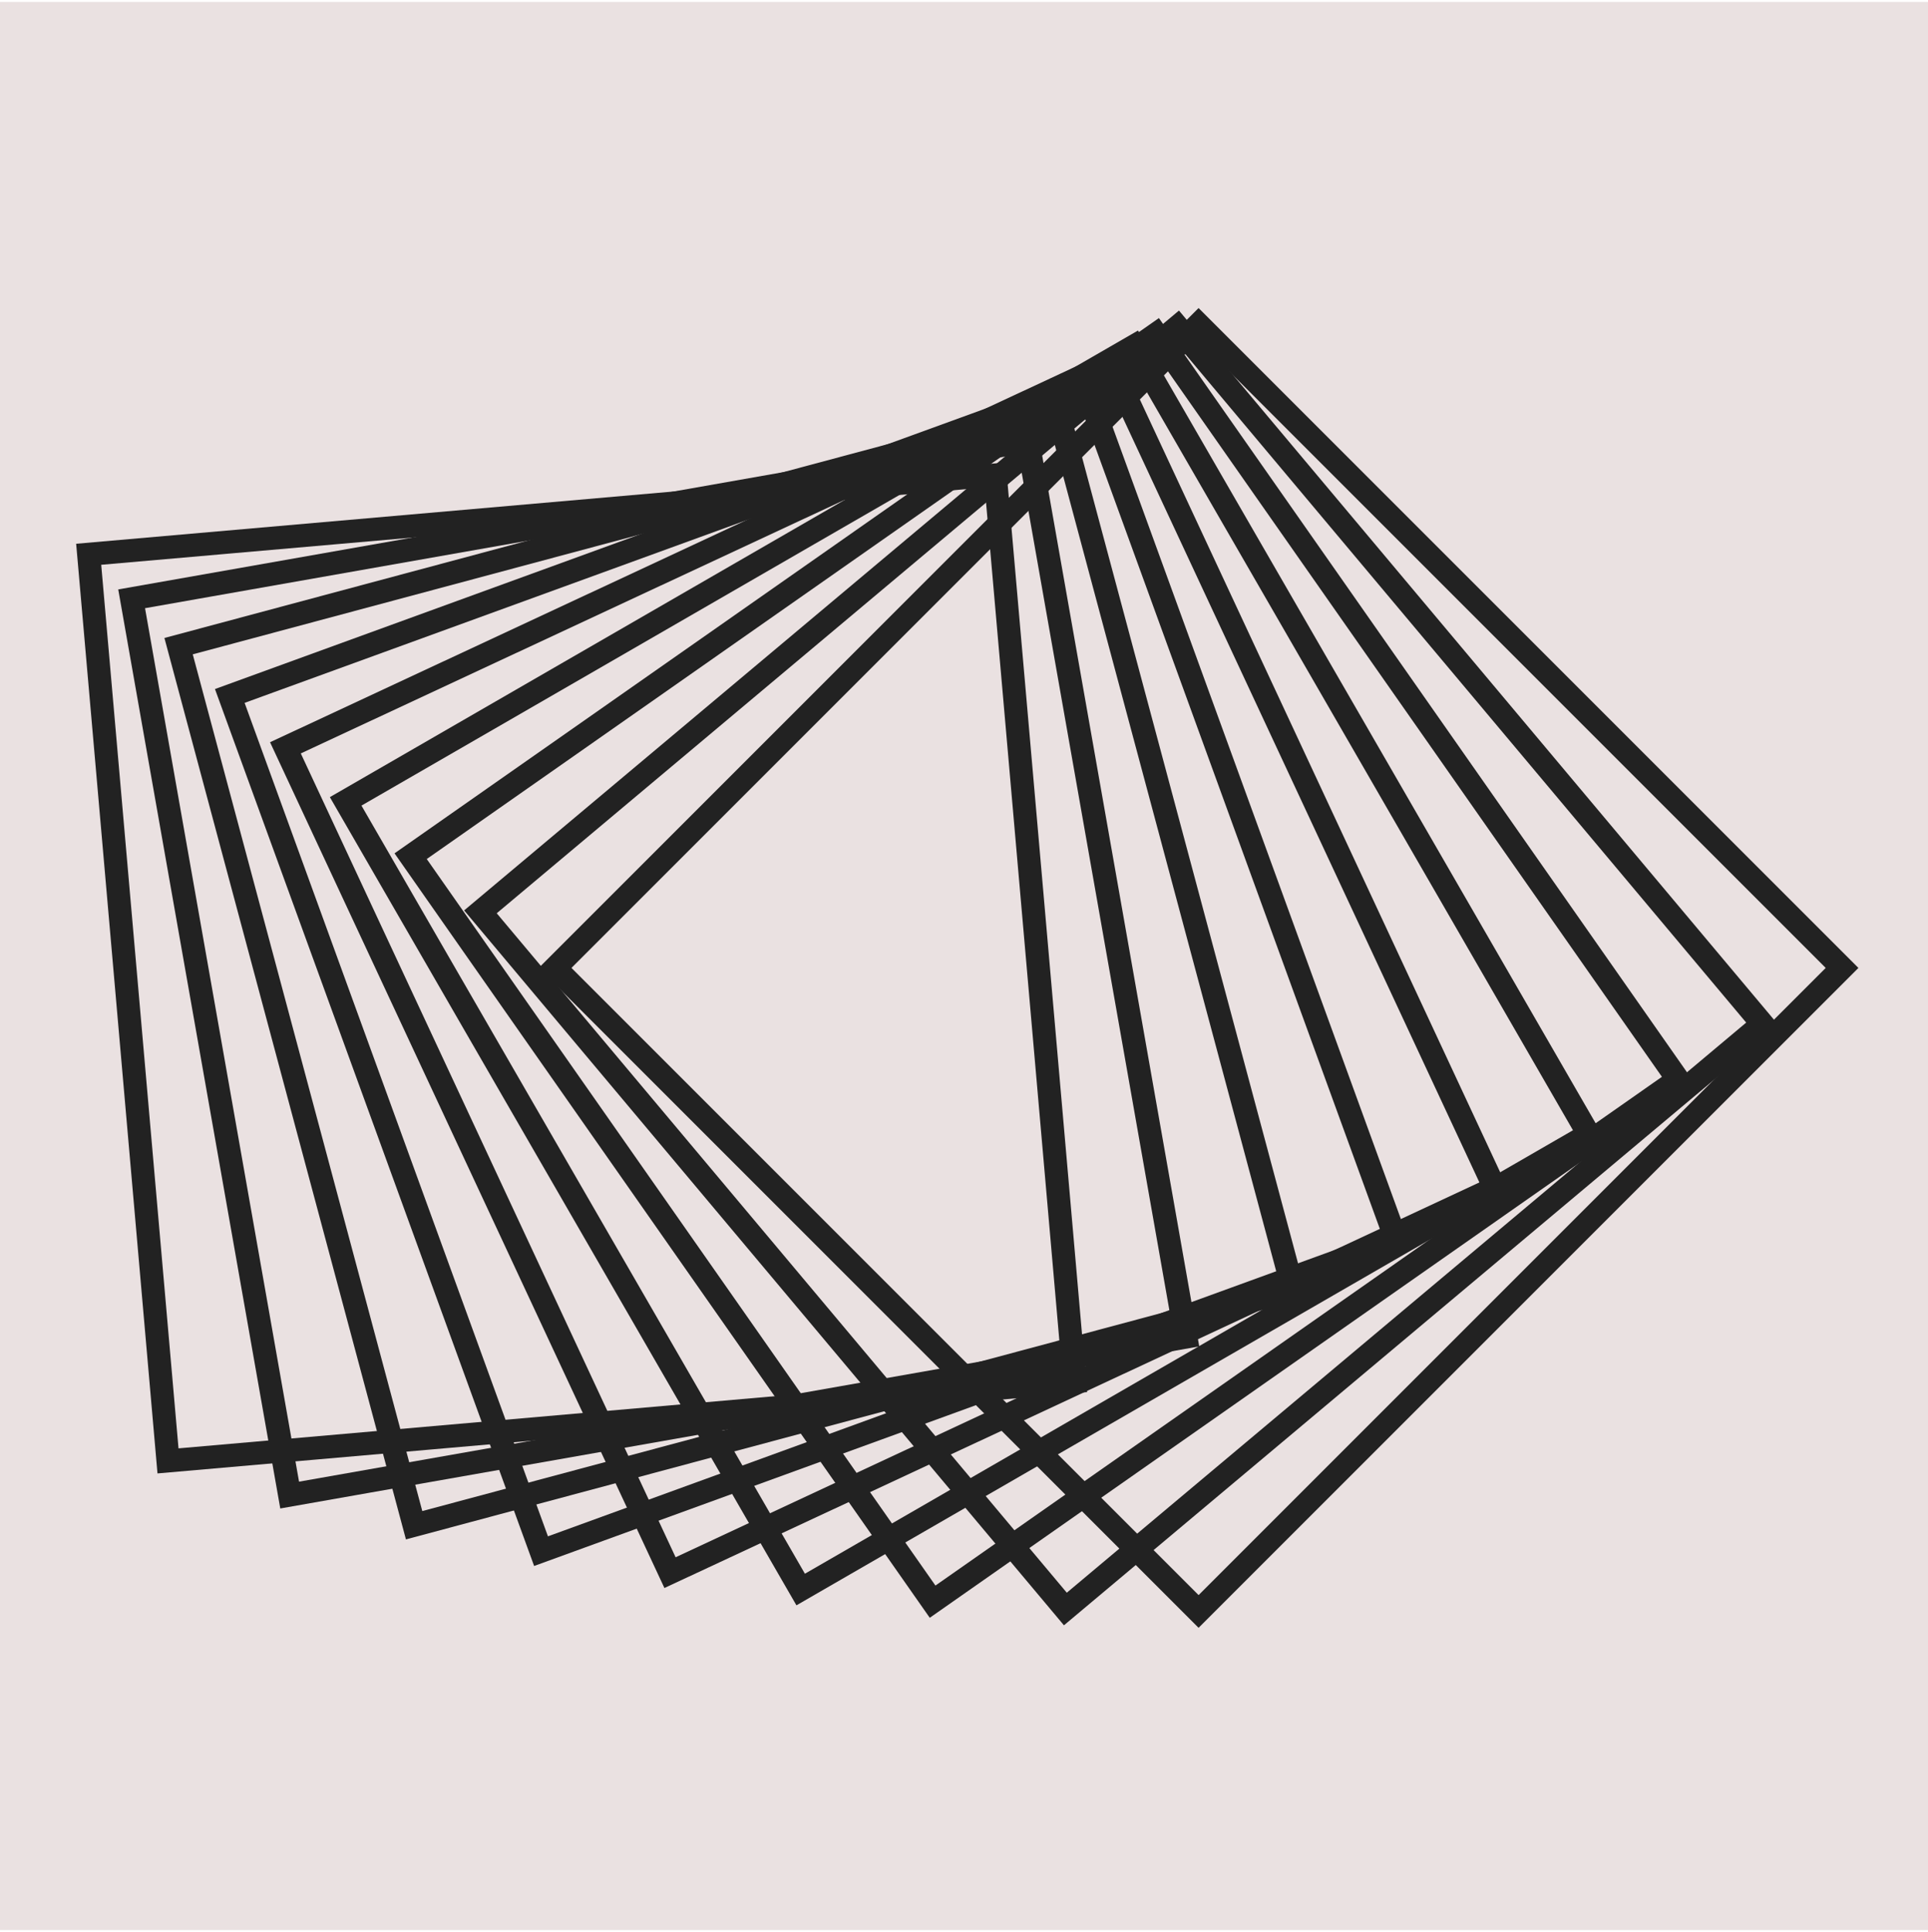 <?xml version="1.0" encoding="UTF-8" standalone="no"?>
<svg width="500px" height="501px" viewBox="0 0 500 501" version="1.1" xmlns="http://www.w3.org/2000/svg" xmlns:xlink="http://www.w3.org/1999/xlink" xmlns:sketch="http://www.bohemiancoding.com/sketch/ns">
    <!-- Generator: Sketch 3.3.3 (12072) - http://www.bohemiancoding.com/sketch -->
    <title>idea-one</title>
    <desc>Created with Sketch.</desc>
    <defs></defs>
    <g id="Page-1" stroke="none" stroke-width="1" fill="none" fill-rule="evenodd" sketch:type="MSPage">
        <g id="branding" sketch:type="MSArtboardGroup" transform="translate(-301, -100)">
            <g id="idea-one" sketch:type="MSLayerGroup" transform="translate(301, 100)">
                <rect id="Rectangle-10" fill="#EAE1E1" sketch:type="MSShapeGroup" x="0" y="0.5" width="500" height="500"></rect>
                <g transform="translate(22, 84)" stroke="#222222" stroke-width="6" sketch:type="MSShapeGroup">
                    <rect id="Rectangle-1-Copy" transform="translate(128.835, 167) rotate(-5) translate(-128.835, -167) " x="10.835" y="49" width="236" height="236"></rect>
                    <rect id="Rectangle-1-Copy-2" transform="translate(148.835, 167) rotate(-10) translate(-148.835, -167) " x="30.835" y="49" width="236" height="236"></rect>
                    <rect id="Rectangle-1-Copy-3" transform="translate(168.835, 167) rotate(-15) translate(-168.835, -167) " x="50.835" y="49" width="236" height="236"></rect>
                    <rect id="Rectangle-1-Copy-4" transform="translate(188.835, 167) rotate(-20) translate(-188.835, -167) " x="70.835" y="49" width="236" height="236"></rect>
                    <rect id="Rectangle-1-Copy-5" transform="translate(208.835, 167) rotate(-25) translate(-208.835, -167) " x="90.835" y="49" width="236" height="236"></rect>
                    <rect id="Rectangle-1-Copy-6" transform="translate(228.835, 167) rotate(-30) translate(-228.835, -167) " x="110.835" y="49" width="236" height="236"></rect>
                    <rect id="Rectangle-1-Copy-7" transform="translate(248.835, 167) rotate(-35) translate(-248.835, -167) " x="130.835" y="49" width="236" height="236"></rect>
                    <rect id="Rectangle-1-Copy-8" transform="translate(268.835, 167) rotate(-40) translate(-268.835, -167) " x="150.835" y="49" width="236" height="236"></rect>
                    <rect id="Rectangle-1-Copy-9" transform="translate(288.835, 167) rotate(-45) translate(-288.835, -167) " x="170.835" y="49" width="236" height="236"></rect>
                </g>
            </g>
        </g>
    </g>
</svg>